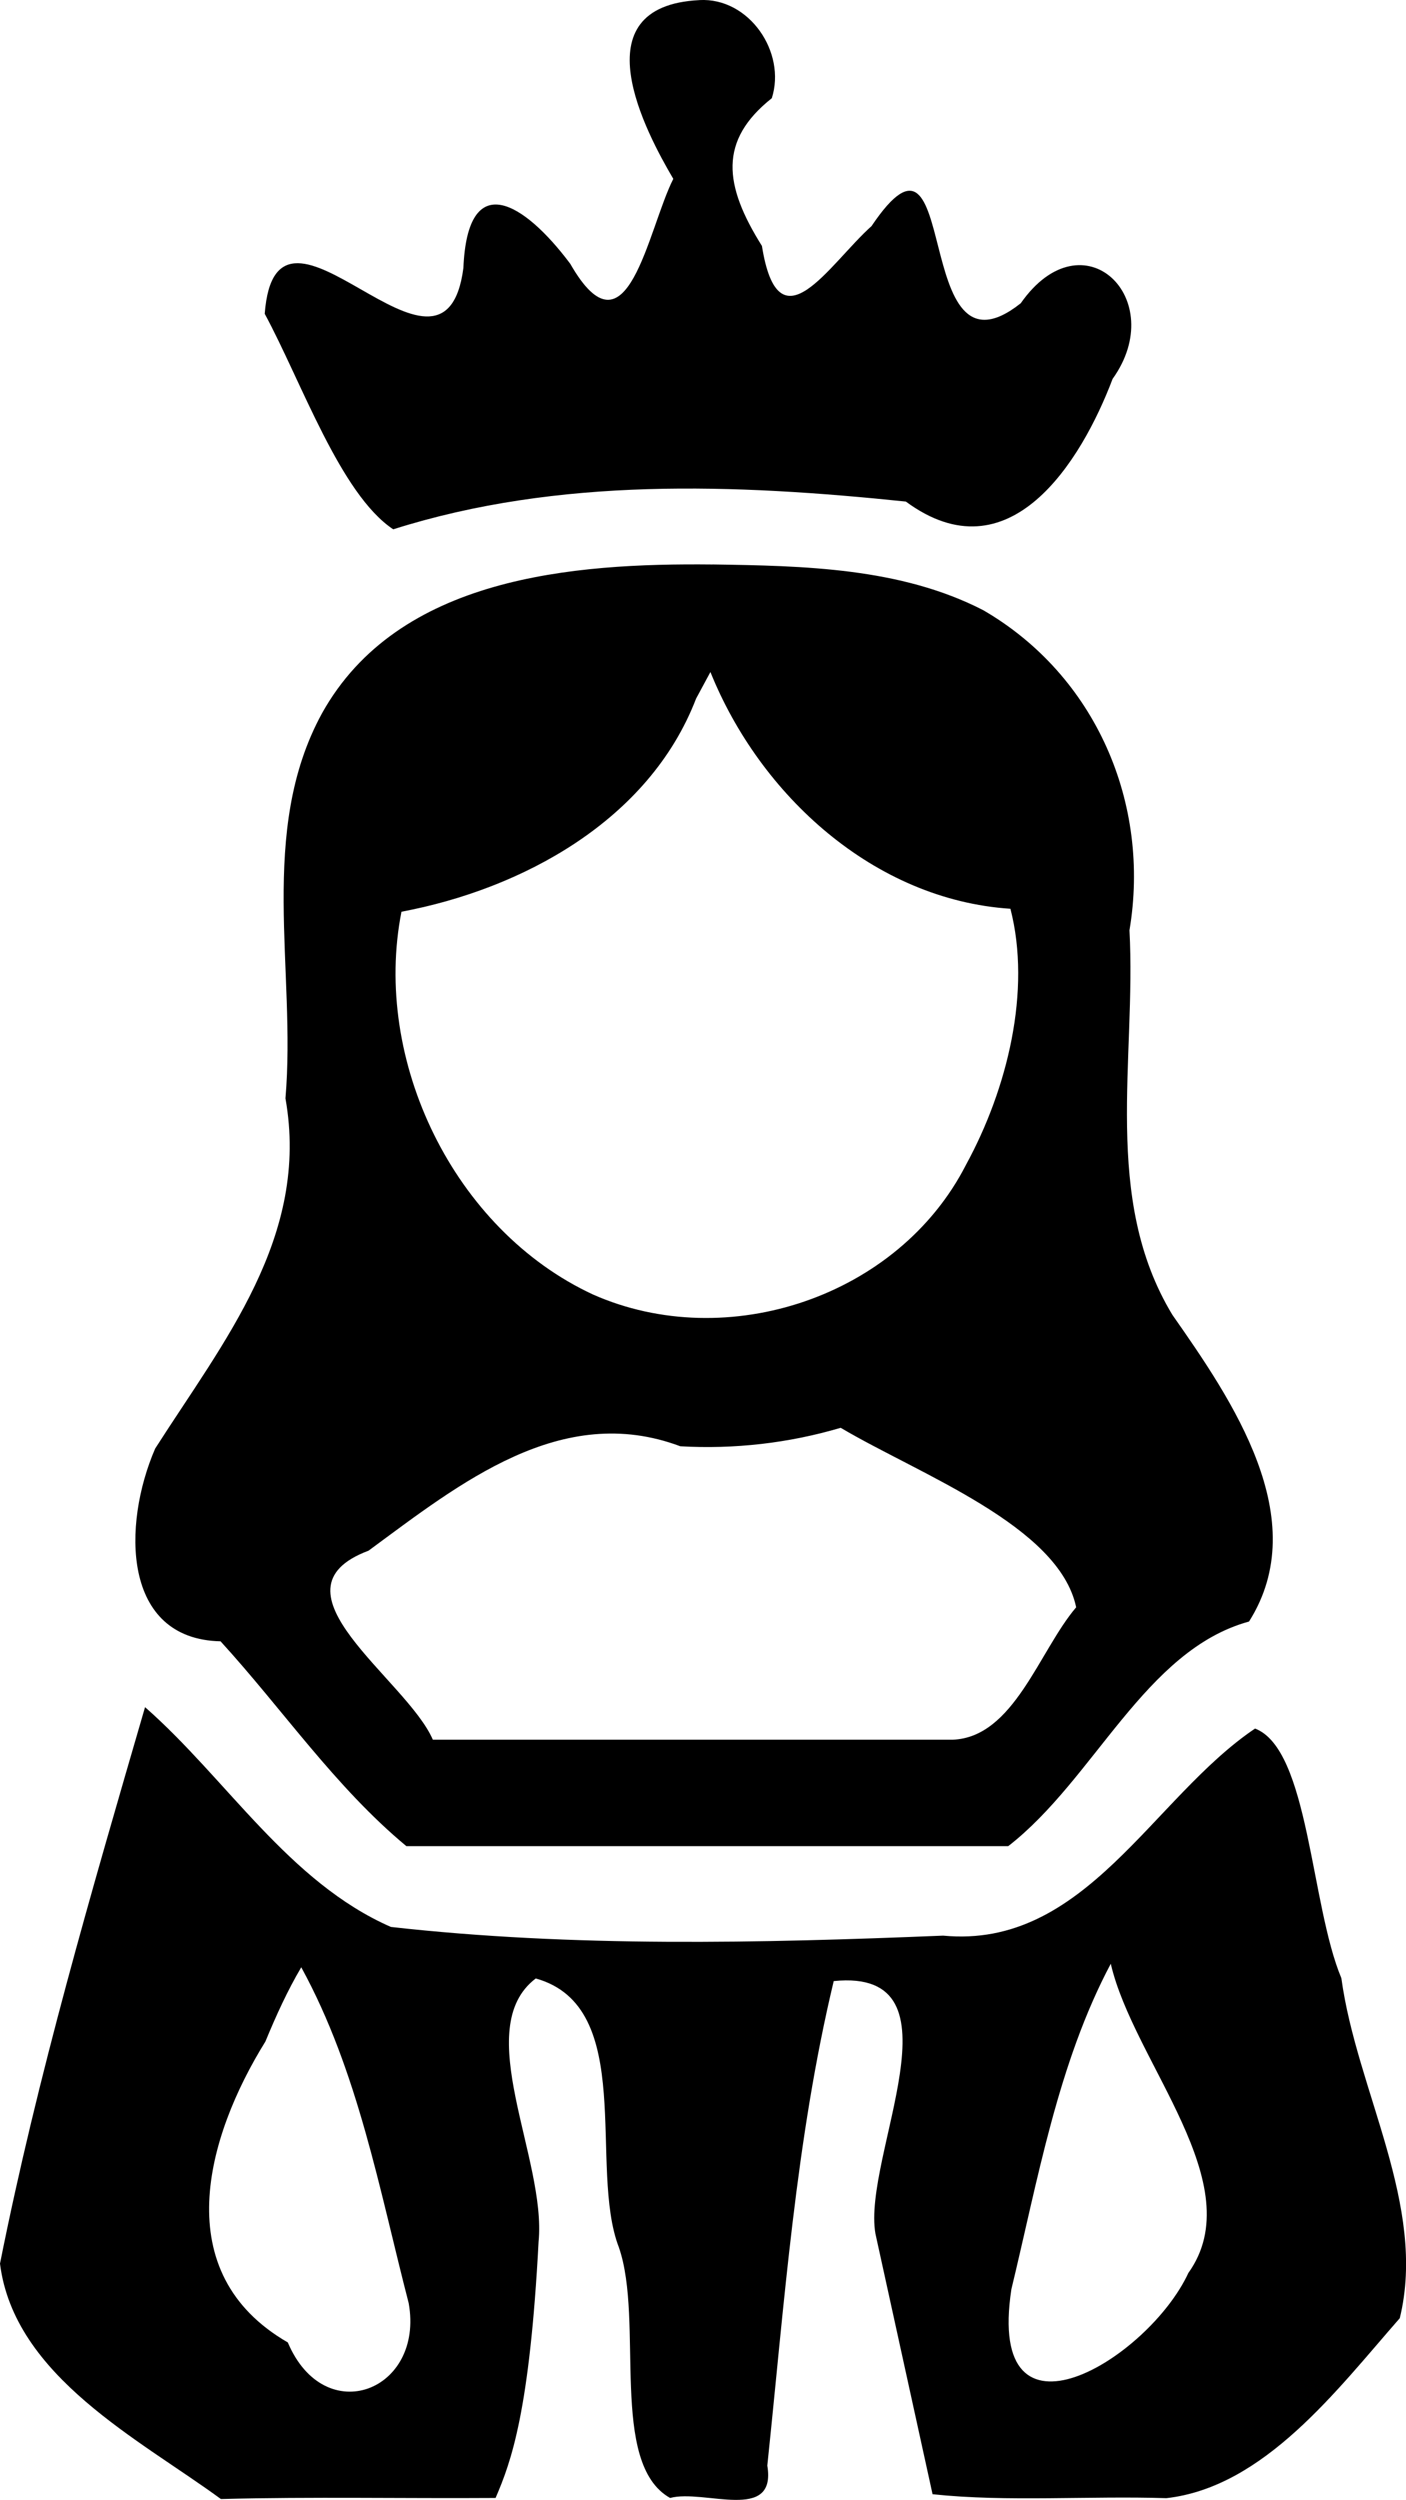 <?xml version="1.0" encoding="UTF-8" standalone="no"?>
<!-- Created with Inkscape (http://www.inkscape.org/) -->

<svg
   width="35.266mm"
   height="62.701mm"
   viewBox="0 0 35.266 62.701"
   version="1.1"
   id="svg1"
   xml:space="preserve"
   xmlns="http://www.w3.org/2000/svg"
   xmlns:svg="http://www.w3.org/2000/svg"><defs
     id="defs1" /><g
     id="layer1"
     transform="translate(-161.936,-20.749)"><path
       id="path59"
       style="fill:#000000"
       d="m 179.478,20.752 c -3.042,0.151 -1.329,3.335 -0.654,4.483 -0.644,1.274 -1.152,4.632 -2.584,2.131 -1.158,-1.549 -2.577,-2.418 -2.681,0.107 -0.489,3.724 -4.695,-2.677 -4.983,1.146 0.928,1.719 1.897,4.522 3.223,5.406 4.15,-1.315 8.582,-1.139 12.858,-0.696 2.589,1.909 4.392,-0.982 5.186,-3.077 1.433,-1.999 -0.735,-4.136 -2.304,-1.897 -2.793,2.214 -1.468,-5.313 -3.742,-1.936 -1.075,0.965 -2.332,3.119 -2.75,0.498 -0.956,-1.525 -1.09,-2.642 0.248,-3.705 0.368,-1.153 -0.569,-2.529 -1.817,-2.461 z m 0.327,14.155 c -3.504,-0.037 -7.884,0.306 -9.792,3.732 -1.619,2.961 -0.642,6.452 -0.917,9.658 0.615,3.466 -1.559,6.105 -3.268,8.784 -0.83,1.916 -0.828,4.781 1.64,4.834 1.557,1.704 2.873,3.653 4.661,5.138 h 15.096 c 2.169,-1.684 3.428,-4.918 6.04,-5.634 1.625,-2.572 -0.433,-5.565 -1.922,-7.691 -1.772,-2.924 -0.903,-6.424 -1.077,-9.646 0.534,-3.18 -0.844,-6.39 -3.667,-8.028 -2.074,-1.069 -4.51,-1.113 -6.794,-1.148 z m -0.05,2.697 c 1.243,3.088 4.102,5.712 7.525,5.938 0.53,2.057 -0.078,4.523 -1.113,6.419 -1.691,3.312 -5.987,4.747 -9.357,3.256 -3.496,-1.622 -5.539,-5.88 -4.804,-9.601 3.003,-0.563 6.208,-2.274 7.389,-5.344 0.12,-0.223 0.24,-0.446 0.36,-0.668 z m 3.268,18.956 c 1.969,1.167 5.478,2.458 5.906,4.502 -0.93,1.09 -1.56,3.262 -3.097,3.321 h -13.039 c -0.656,-1.516 -4.26,-3.747 -1.613,-4.741 2.292,-1.688 4.837,-3.737 7.819,-2.619 1.354,0.078 2.722,-0.078 4.023,-0.463 z m -17.449,7.007 c -1.342,4.616 -2.697,9.237 -3.638,13.956 0.354,2.833 3.516,4.418 5.541,5.905 2.292,-0.061 4.592,-0.011 6.889,-0.027 0.395,-0.913 0.856,-2.187 1.079,-6.427 0.204,-2.082 -1.718,-5.351 -0.071,-6.603 2.546,0.709 1.309,4.738 2.086,6.747 0.639,1.847 -0.26,5.415 1.284,6.283 0.848,-0.231 2.678,0.63 2.438,-0.812 0.427,-4.065 0.712,-8.165 1.666,-12.152 3.368,-0.341 0.709,4.407 1.046,6.335 l 1.433,6.535 c 1.883,0.2 3.919,0.036 5.864,0.099 2.458,-0.278 4.284,-2.722 5.855,-4.514 0.689,-2.825 -1.081,-5.701 -1.465,-8.528 -0.776,-1.855 -0.811,-5.742 -2.165,-6.261 -2.581,1.739 -4.259,5.536 -7.824,5.194 -4.607,0.189 -9.28,0.295 -13.851,-0.218 -2.571,-1.128 -4.11,-3.706 -6.166,-5.512 z m 24.223,6.434 c 0.567,2.471 3.533,5.538 1.946,7.757 -1.003,2.165 -5.086,4.651 -4.439,0.408 0.662,-2.738 1.165,-5.663 2.493,-8.164 z m -20.304,0.091 c 1.426,2.605 1.961,5.589 2.694,8.423 0.394,2.202 -2.103,3.177 -3.032,0.985 -3.02,-1.743 -2.048,-5.152 -0.562,-7.547 0.263,-0.637 0.548,-1.267 0.899,-1.862 z" /></g></svg>
